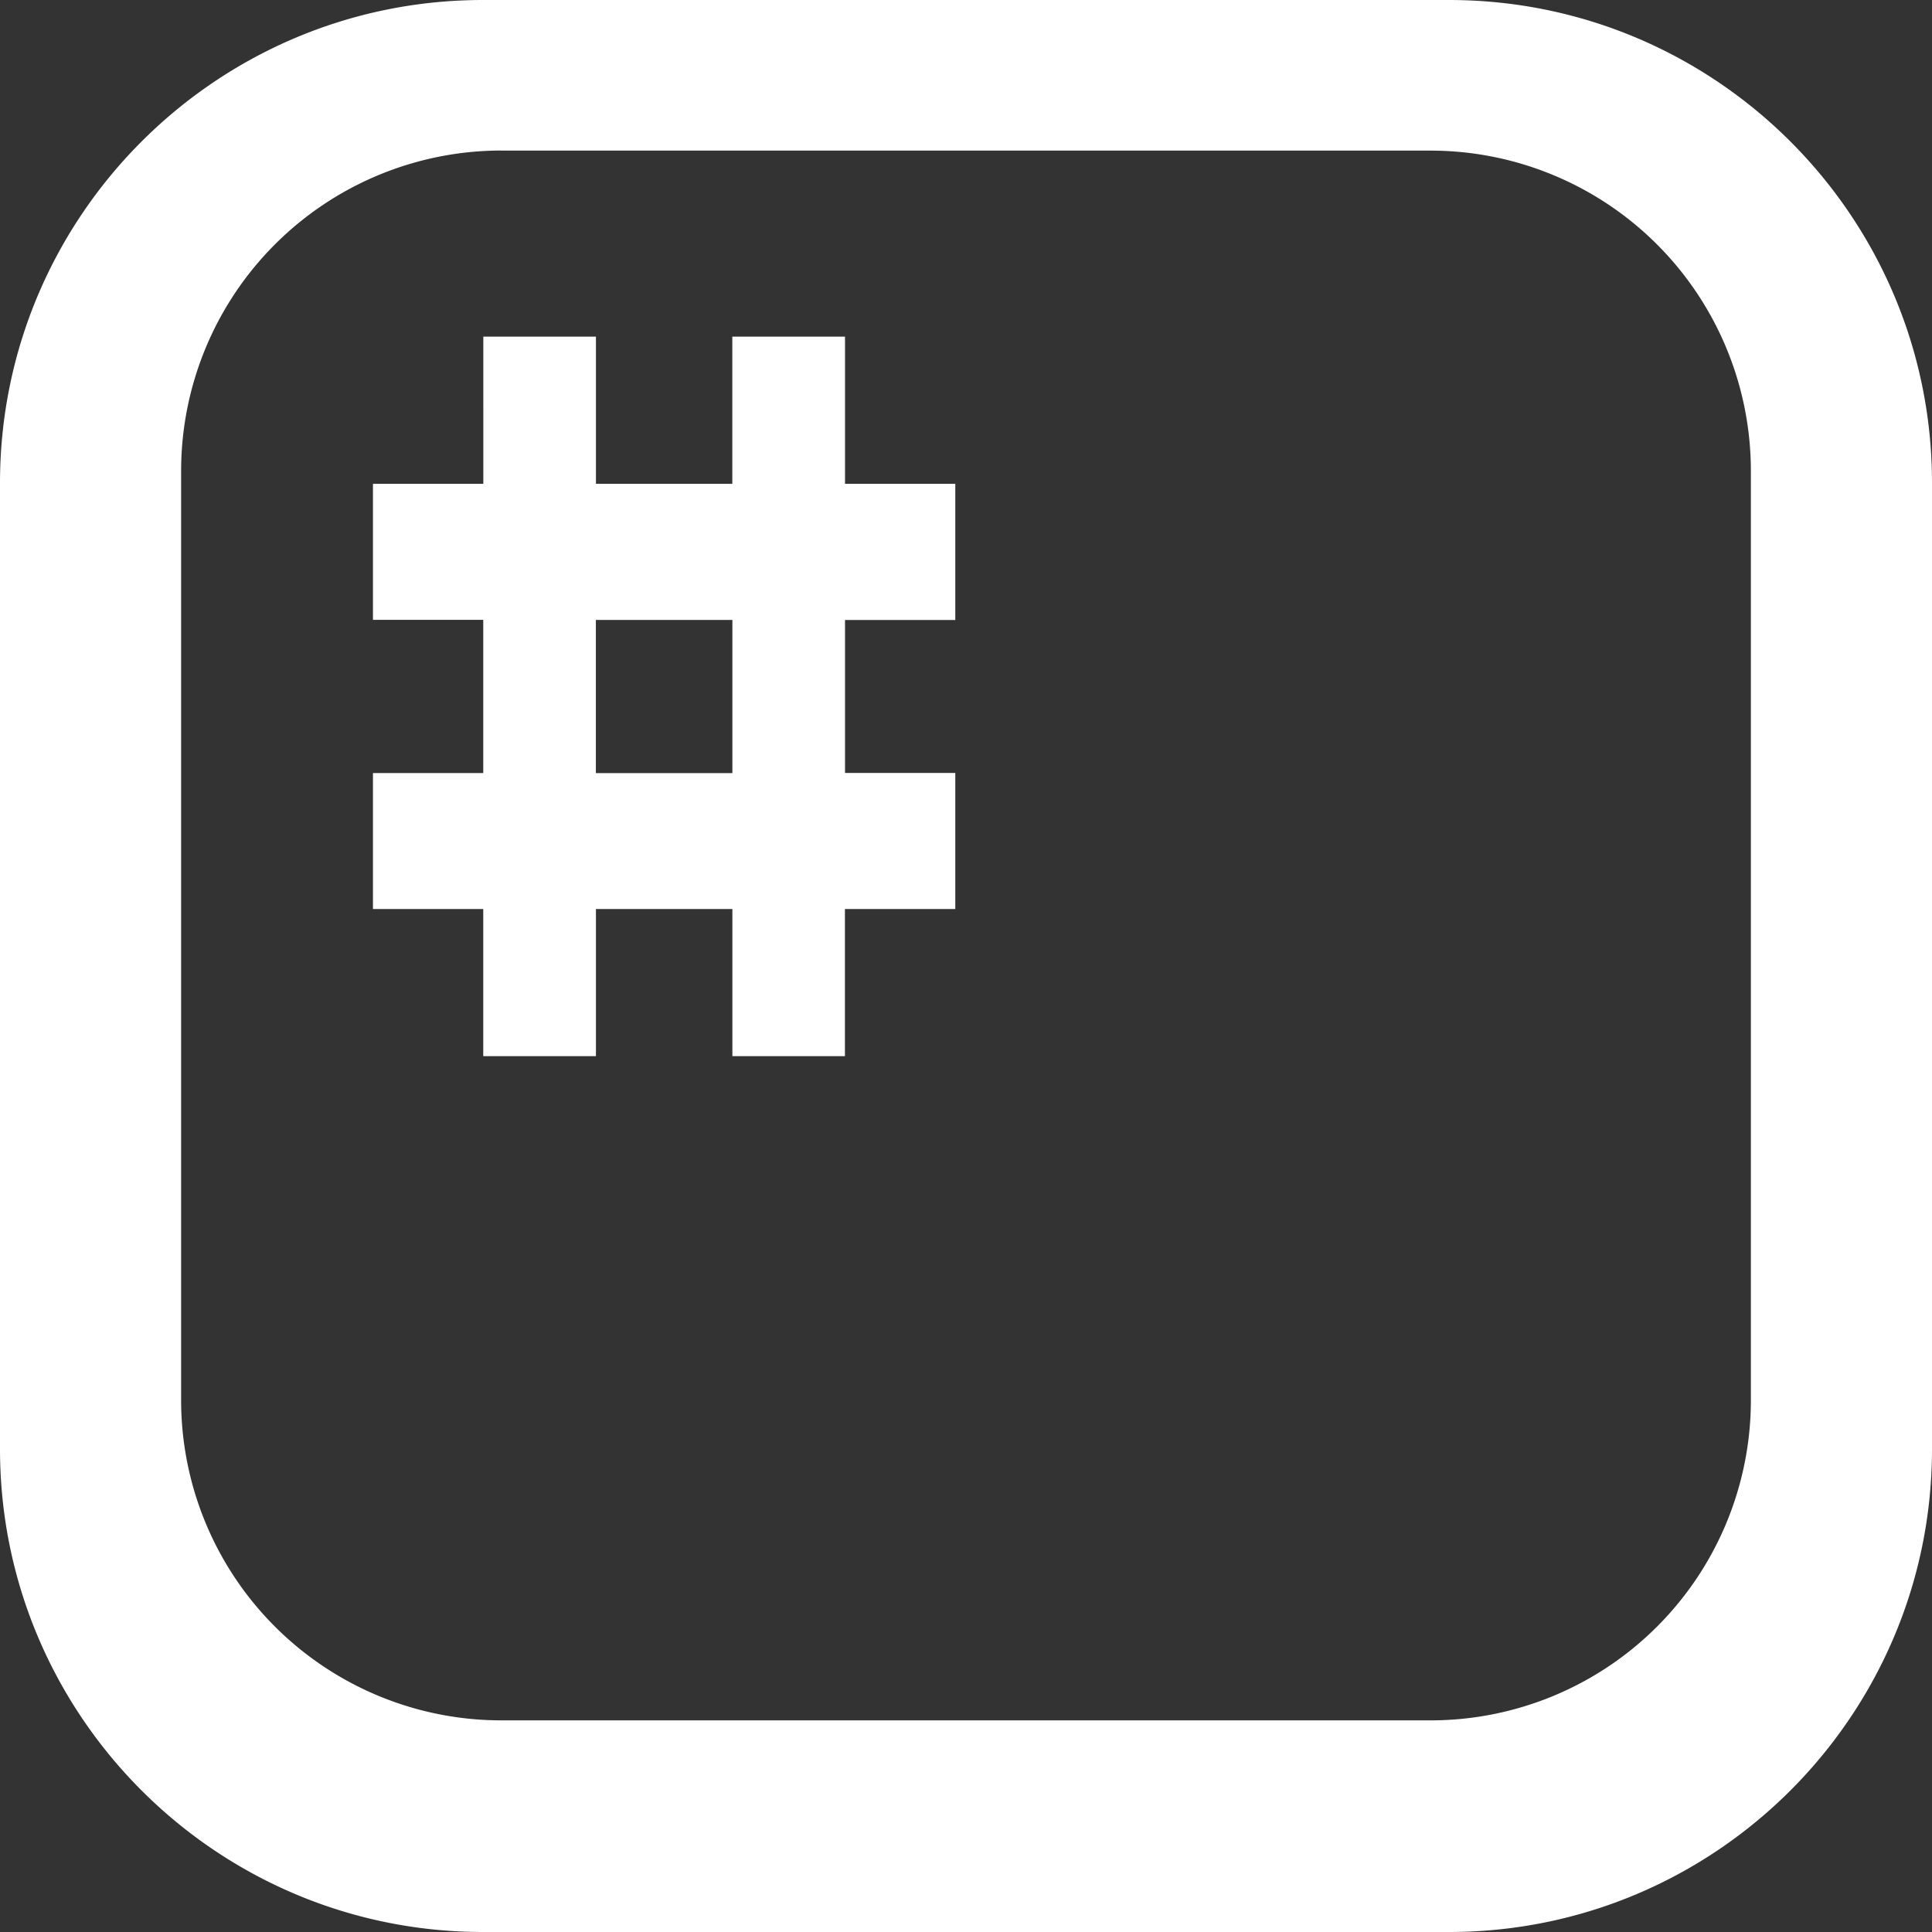 <svg role="img" viewBox="0 0 24 24" xmlns="http://www.w3.org/2000/svg"><rect x="0" y="0" width="24" height="24" fill="#333333" stroke="none"/><title>StackEdit</title><path fill="white" d="M6 0C2.689 0 0 2.689 0 6v12c0 3.311 2.689 6 6 6h12c3.311 0 6-2.689 6-6V6c0-3.311-2.689-6-6-6H6zm.227 1.871h11.546A3.98 3.98 0 0 1 21.75 5.85v11.545a3.978 3.978 0 0 1-3.977 3.976H6.227a3.978 3.978 0 0 1-3.977-3.976V5.85a3.98 3.98 0 0 1 3.977-3.98zm-.223 2.31V6.01H4.633V7.7h1.37v1.903h-1.37v1.689h1.37v1.828h1.4v-1.828h1.695v1.828h1.398v-1.828h1.371v-1.69h-1.37v-1.9h1.37V6.01h-1.37V4.182h-1.4V6.01H7.403V4.182H6.004zm1.398 3.52h1.696v1.903H7.402V7.7z"/></svg>